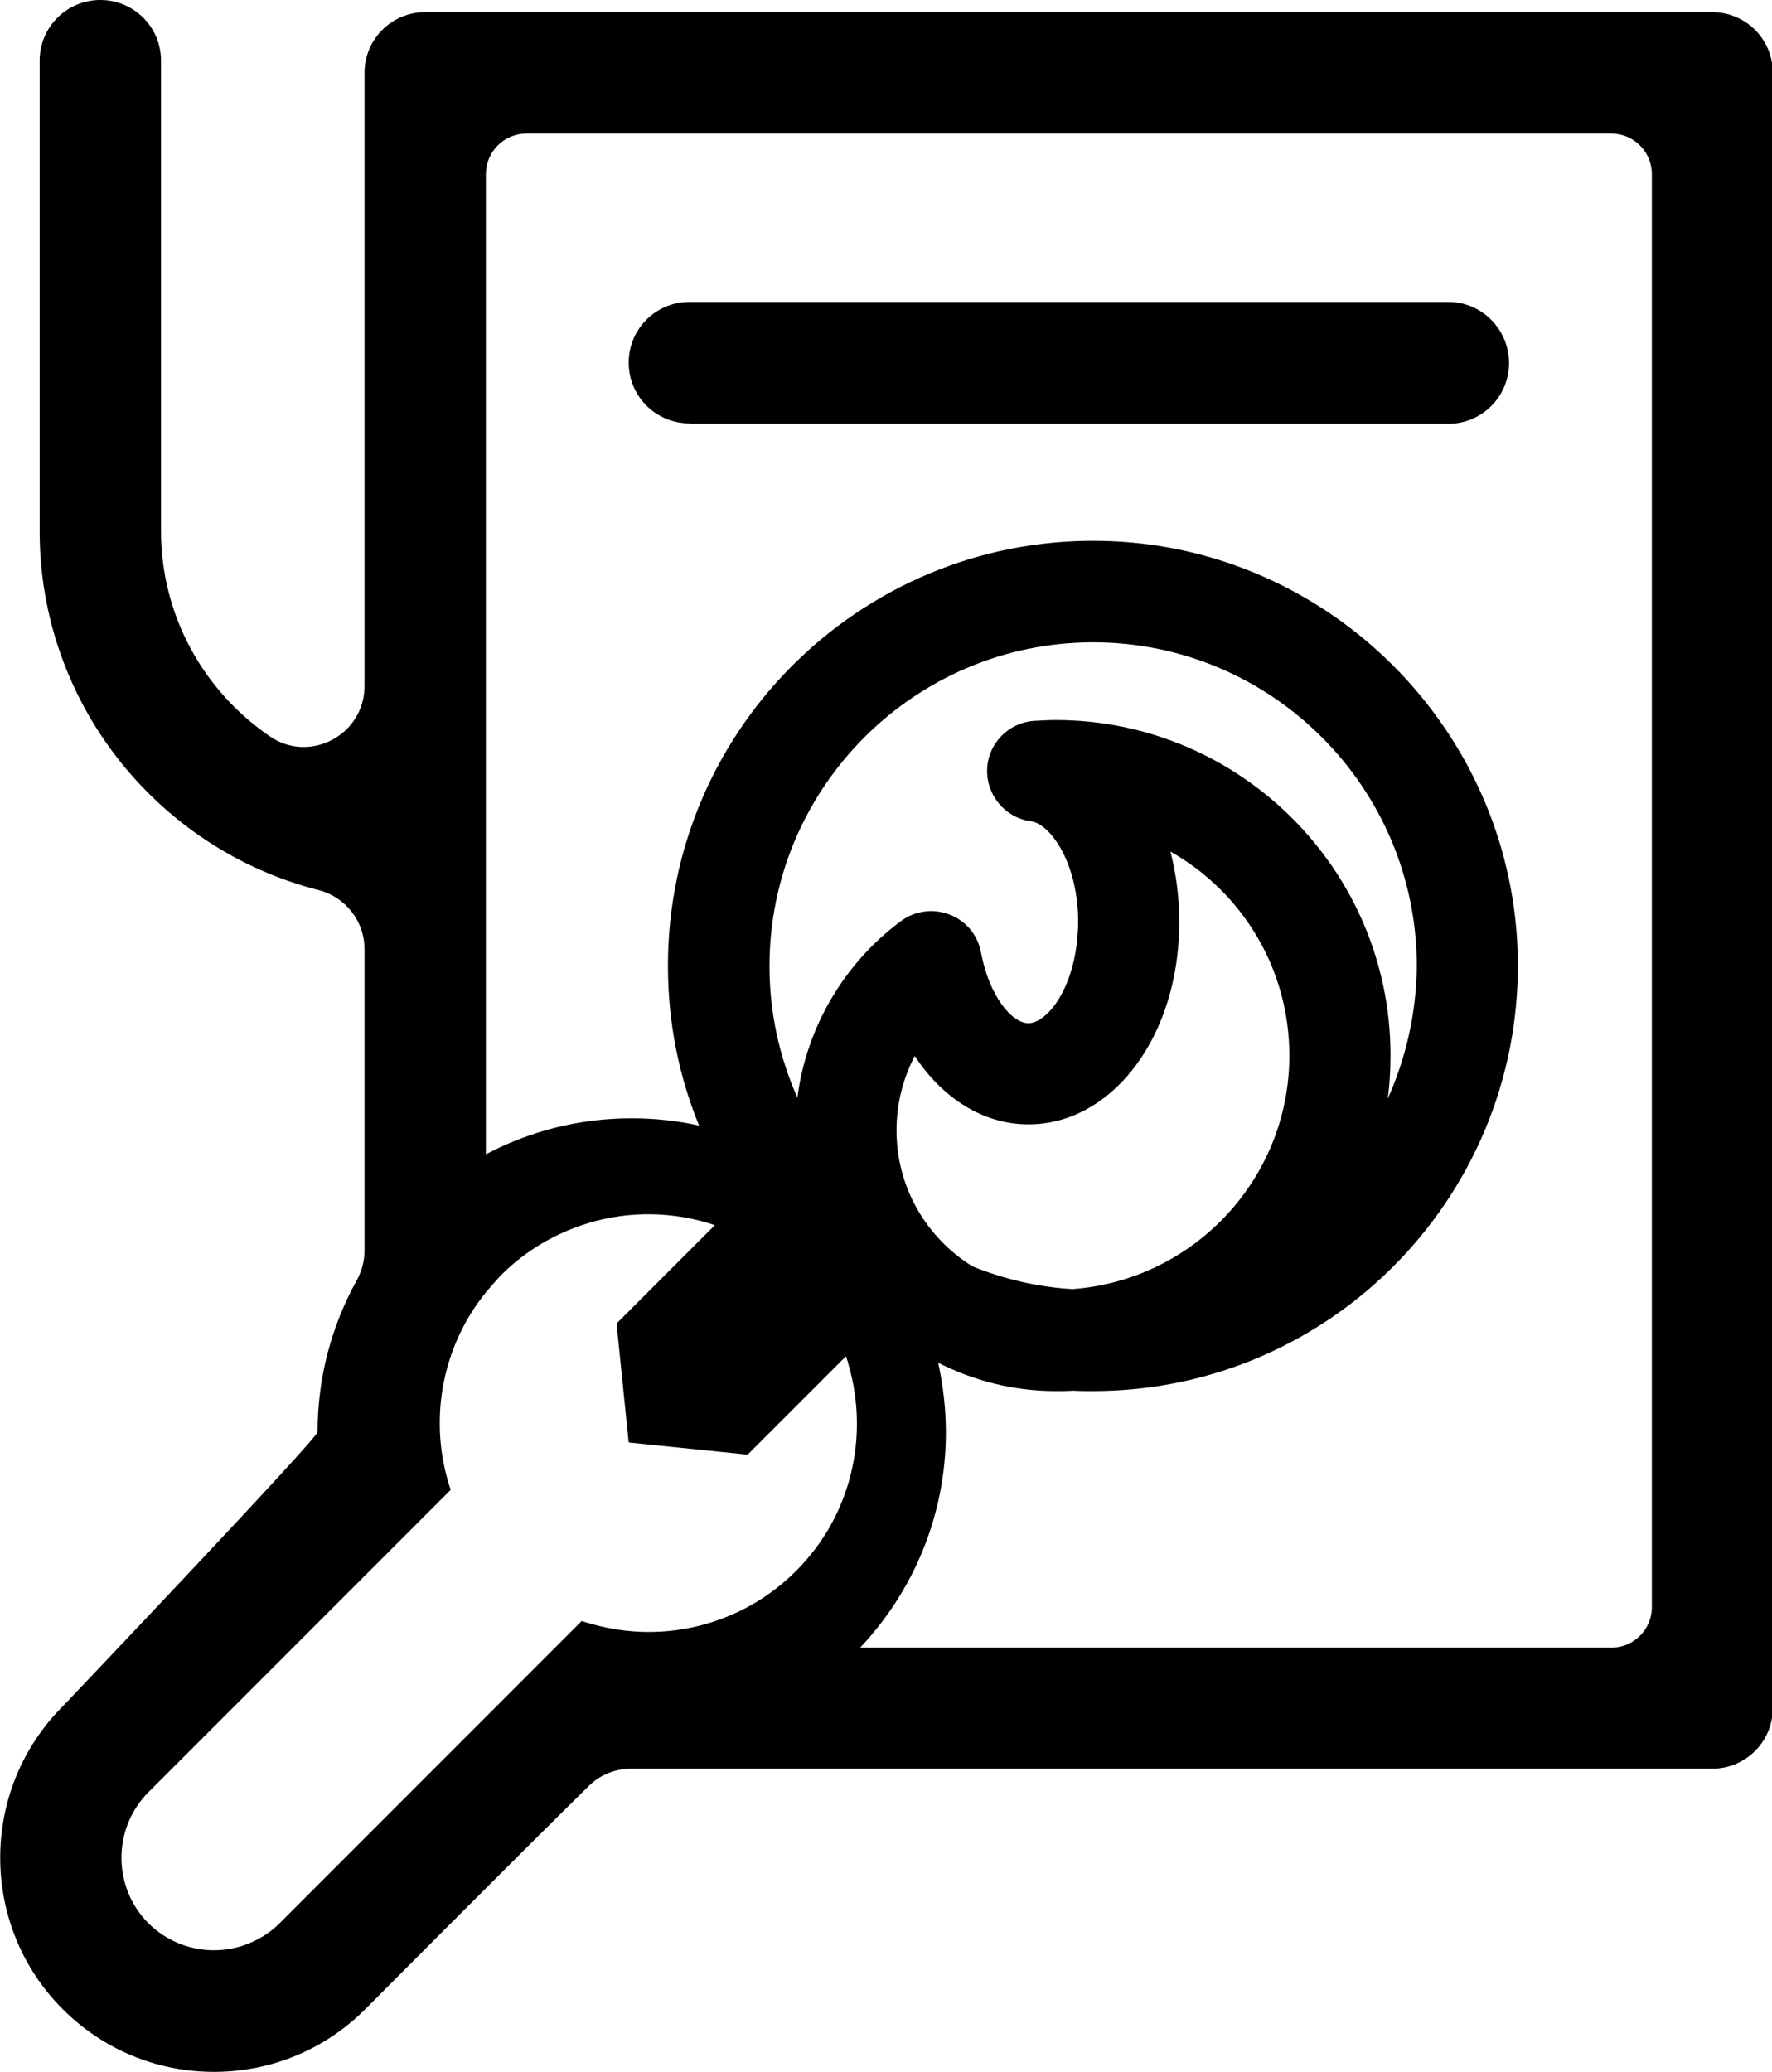 <svg xmlns="http://www.w3.org/2000/svg" viewBox="0 0 438 512"><path d="M90.1 18V169.5c0 12-13.4 19.2-23.3 12.5c-16.3-11.1-27-29.7-27-50.8V15c0-8.3-6.7-15-15-15h0c-8.3 0-15 6.7-15 15v116.2c0 42.7 29.3 78.6 68.9 88.7c6.7 1.7 11.4 7.7 11.4 14.6v74.5c0 2.6-.7 5.1-1.9 7.3c-6.2 11.2-9.7 23.9-9.7 37.5c0 1.6-63 67.8-63 67.8c-20.6 20.6-20.6 54.2 0 74.8c10 10 23.3 15.5 37.4 15.5s27.4-5.5 37.4-15.5c0 0 36.7-36.9 55.2-55.1c2.8-2.8 6.6-4.3 10.5-4.3H423.2c8.3 0 15-6.7 15-15V18c0-8.3-6.7-15-15-15H105.1c-8.3 0-15 6.7-15 15zm106.7 370.1c-5 5-10.8 8.8-17 11.3c-10.7 4.4-22.6 5-33.7 1.8c-.8-.2-1.5-.4-2.3-.7l-6.5 6.5-30 30-38.2 38.2c-1.9 1.9-4 3.3-6.3 4.4c-8.5 4.1-19 2.6-26.1-4.4h0c-8.9-8.9-8.9-23.5 0-32.4l53.4-53.4 21.3-21.3c-5.5-16.3-2.6-34.8 8.7-48.8c1.2-1.4 2.4-2.8 3.7-4.2c6.2-6.2 13.7-10.5 21.6-12.9c10.2-3.1 21.2-2.9 31.3 .5l-24.3 24.3 3 29.4 29.4 3 1.9-1.9 22.4-22.4c.3 .8 .5 1.5 .7 2.3c5 17.5 .7 37-13 50.7zm64.1-210.2c-1.6 0-3.3 .1-5.2 .2c-6.4 .4-11.5 5.6-11.7 12s4.5 12 10.8 12.8c4.9 .7 11.7 10.4 11.7 24.9c0 .7 0 1.4-.1 2.3c-.7 14.1-7.6 22.7-12.2 22.7c-4.1 0-9.7-6.7-11.7-17.4c-.8-4.3-3.6-7.8-7.7-9.4c-4-1.6-8.6-1-12 1.5c-14.2 10.5-23.5 26.4-25.7 43.7c-4.4-9.9-6.9-20.9-6.9-32.5c0-44.1 35.9-80 80-80s80 35.9 80 80c-.1 11.6-2.7 22.8-7.2 32.8c.5-3.5 .7-7.1 .7-10.8c0-45.7-37.2-82.8-82.8-82.8zm28.4 32.5c17.6 9.9 29.4 28.8 29.4 50.4c0 30.5-23.7 55.5-53.6 57.7c-8.7-.5-17-2.5-24.7-5.6c-11.3-7-18.8-19.4-18.8-33.6c0-6.6 1.6-12.8 4.5-18.4c6.9 10.5 17 16.9 28.1 16.9c19.9 0 35.9-20 37.2-46.4c.1-1.3 .1-2.4 .1-3.5c0-6.2-.8-12.1-2.2-17.5zm-76.7 196.7c13.1-13.9 21.2-32.6 21.2-53.2c0-5.9-.7-11.7-1.9-17.2c8.7 4.4 18.5 7 29 7c1.5 0 2.9 0 4.4-.1c1.6 .1 3.3 .1 4.9 .1c59.3 0 107.2-49.4 104.9-109.2c-2.1-54.5-46.3-98.7-100.8-100.8c-59.8-2.3-109.2 45.6-109.2 104.9c0 14 2.7 27.3 7.7 39.5c-5.4-1.2-11-1.8-16.7-1.8c-13 0-25.2 3.2-36 8.9V43c0-5.5 4.5-10 10-10H398.3c5.5 0 10 4.5 10 10V397.1c0 5.5-4.5 10-10 10H212.6zM170.4 104.6c-8.3 0-15-6.7-15-15h0c0-8.3 6.7-15 15-15h187.6c8.3 0 15 6.8 15 15.1h0c0 8.3-6.7 15-15 15H170.4z"/></svg>